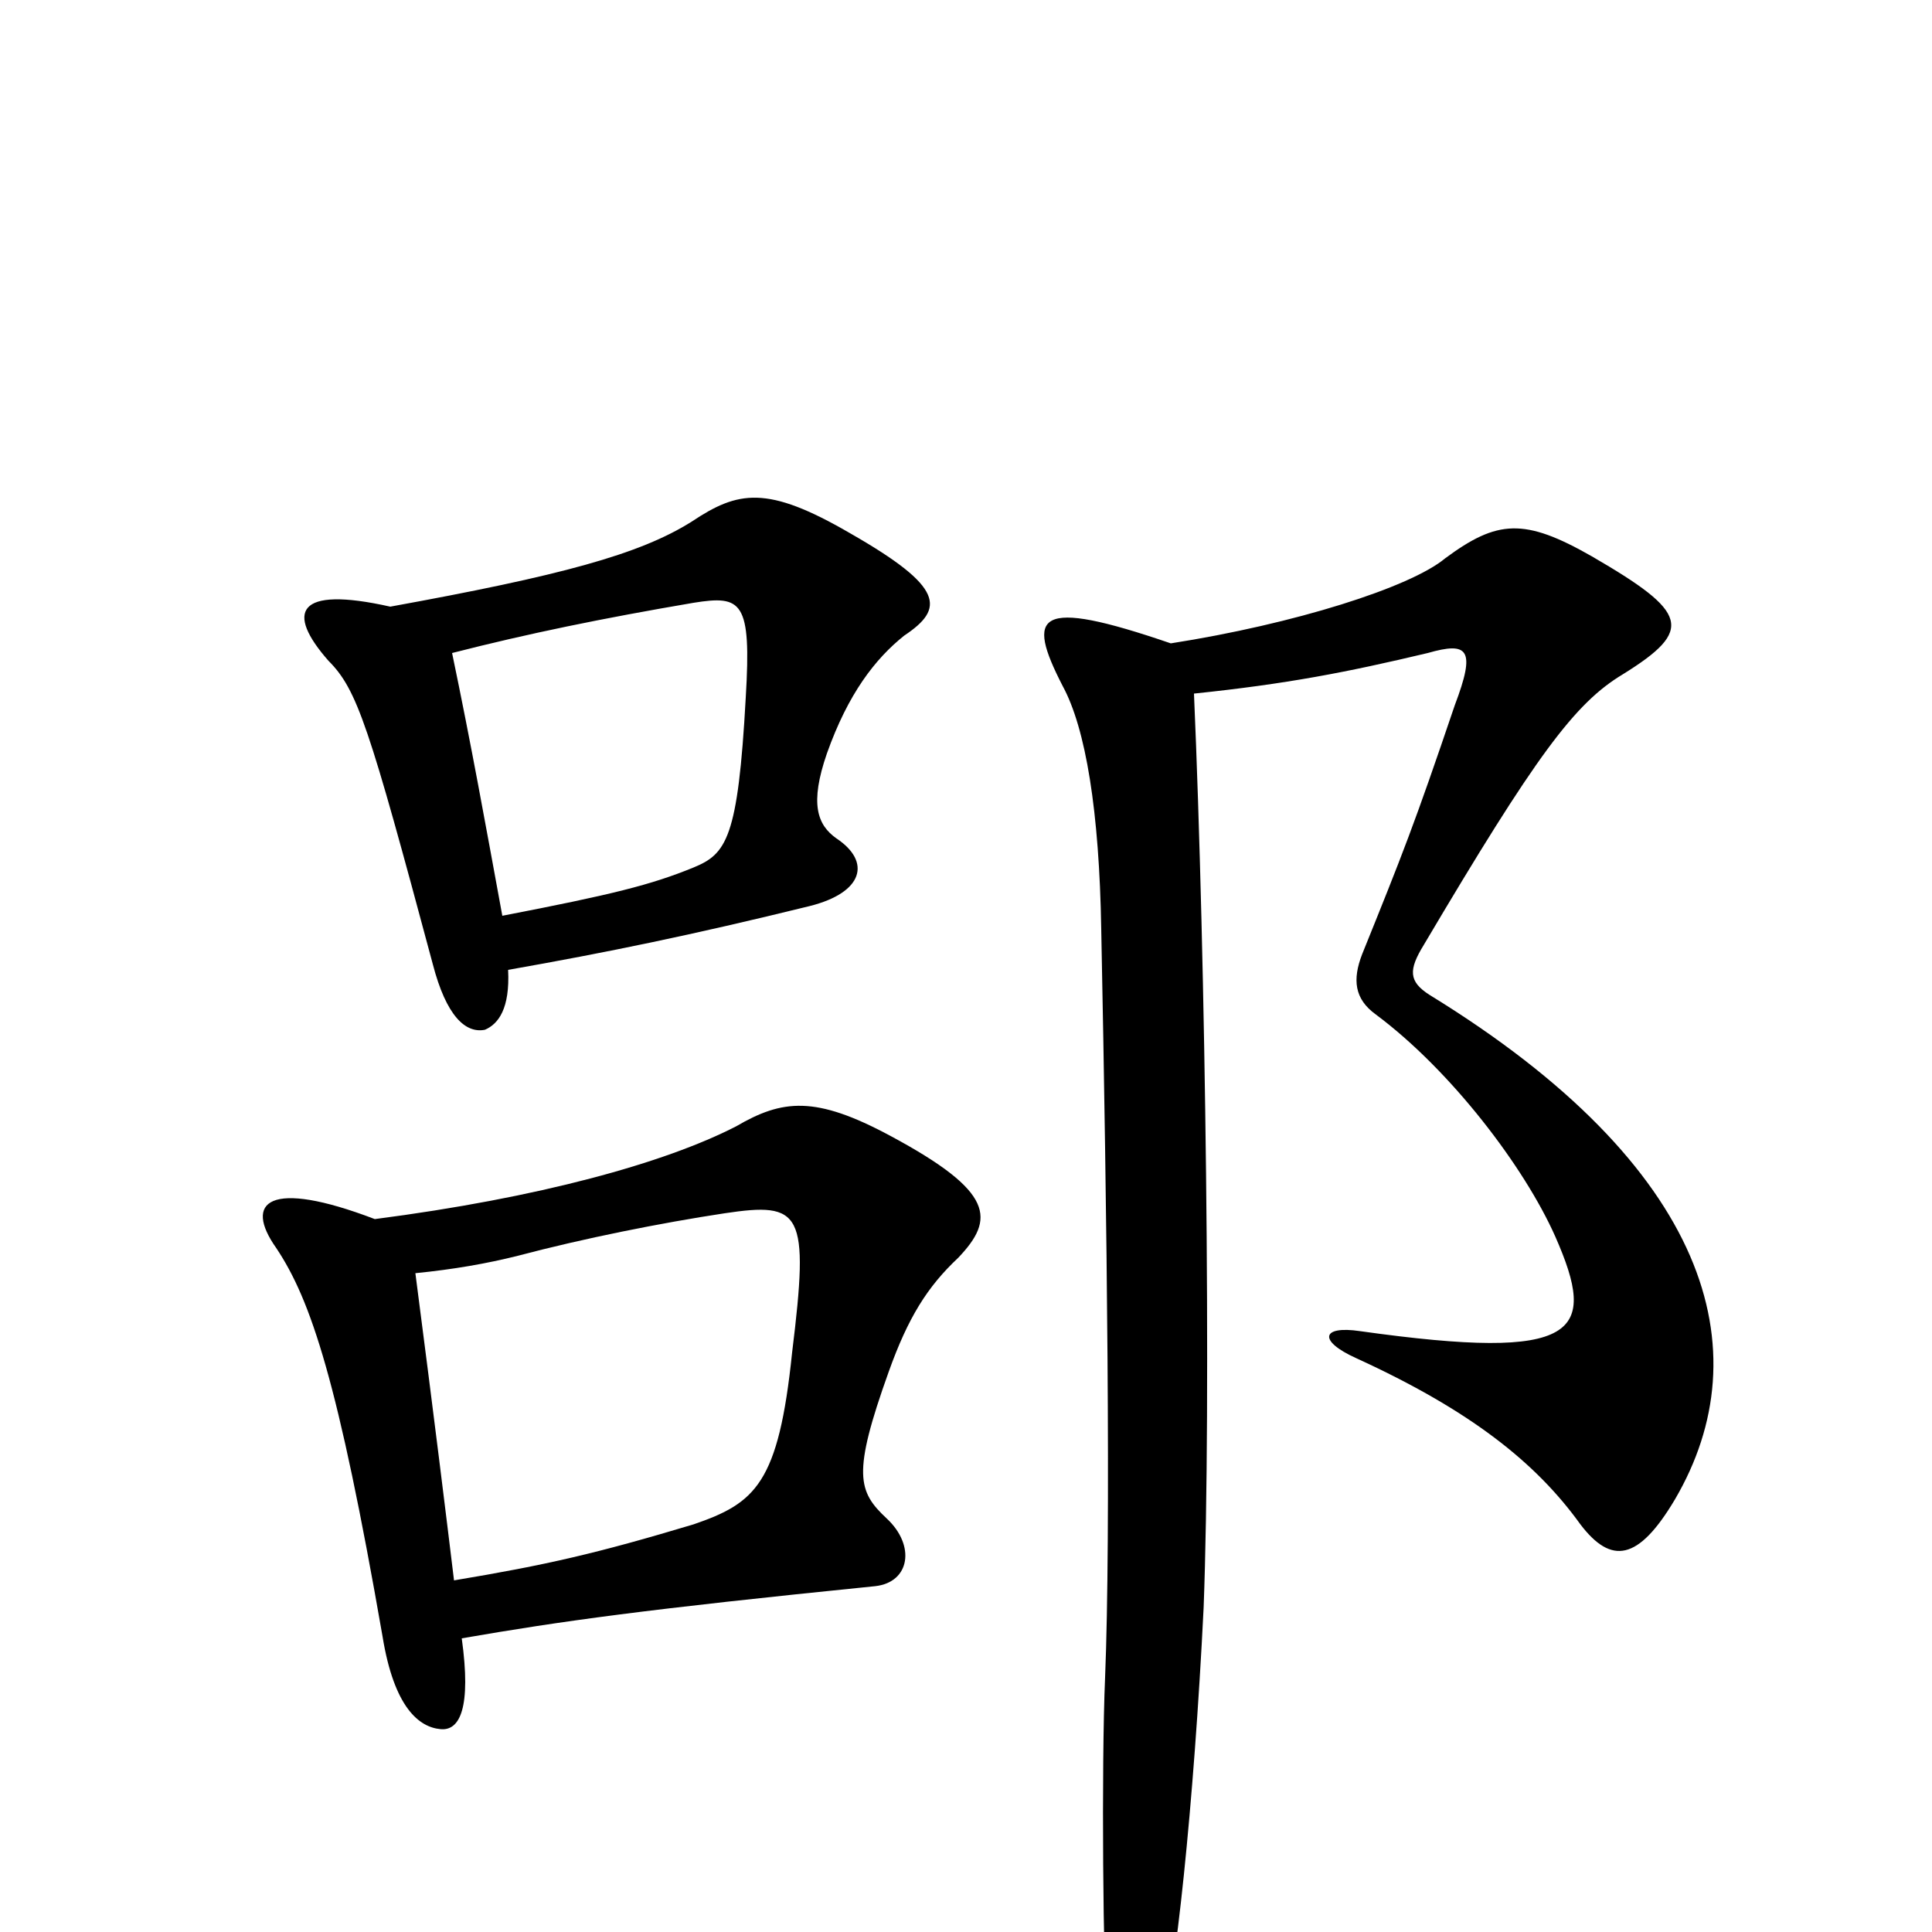 <svg xmlns="http://www.w3.org/2000/svg" viewBox="0 -1000 1000 1000">
	<path fill="#000000" d="M235 -182C231 -215 225 -264 215 -341C235 -343 252 -346 268 -350C302 -359 342 -367 375 -372C415 -378 419 -373 410 -300C403 -232 391 -222 359 -211C309 -196 283 -190 235 -182ZM194 -369C139 -390 126 -378 143 -354C161 -327 175 -285 198 -153C204 -116 217 -106 228 -105C238 -104 244 -116 239 -152C291 -161 334 -167 453 -179C471 -181 474 -200 459 -214C444 -228 441 -237 460 -290C470 -318 480 -334 496 -349C515 -369 515 -383 461 -412C422 -433 405 -431 381 -417C344 -398 279 -380 194 -369ZM606 -667C536 -691 531 -682 550 -645C562 -623 569 -580 570 -519C573 -369 575 -206 572 -132C570 -86 571 22 573 44C576 81 588 84 601 47C608 28 618 -66 623 -168C627 -274 624 -503 618 -641C666 -646 697 -652 739 -662C760 -668 764 -664 753 -635C732 -573 726 -558 705 -506C700 -493 701 -483 712 -475C751 -446 789 -396 805 -360C827 -310 818 -295 704 -311C684 -314 682 -306 702 -297C761 -270 795 -243 818 -211C834 -190 848 -192 867 -224C912 -301 885 -396 740 -485C729 -492 729 -498 737 -511C795 -609 815 -636 840 -651C877 -674 874 -683 824 -712C789 -732 775 -731 748 -711C730 -696 670 -677 606 -667ZM260 -526C251 -575 244 -614 234 -662C273 -672 312 -680 359 -688C384 -692 389 -689 386 -639C382 -566 376 -558 359 -551C337 -542 317 -537 260 -526ZM202 -686C153 -697 148 -683 170 -658C185 -643 191 -624 224 -501C231 -474 241 -465 251 -467C258 -470 264 -478 263 -498C314 -507 358 -516 419 -531C447 -538 451 -554 433 -566C423 -573 419 -584 428 -610C439 -641 453 -659 468 -671C489 -685 489 -696 440 -724C397 -749 382 -746 358 -730C331 -713 290 -702 202 -686Z"/>
</svg>